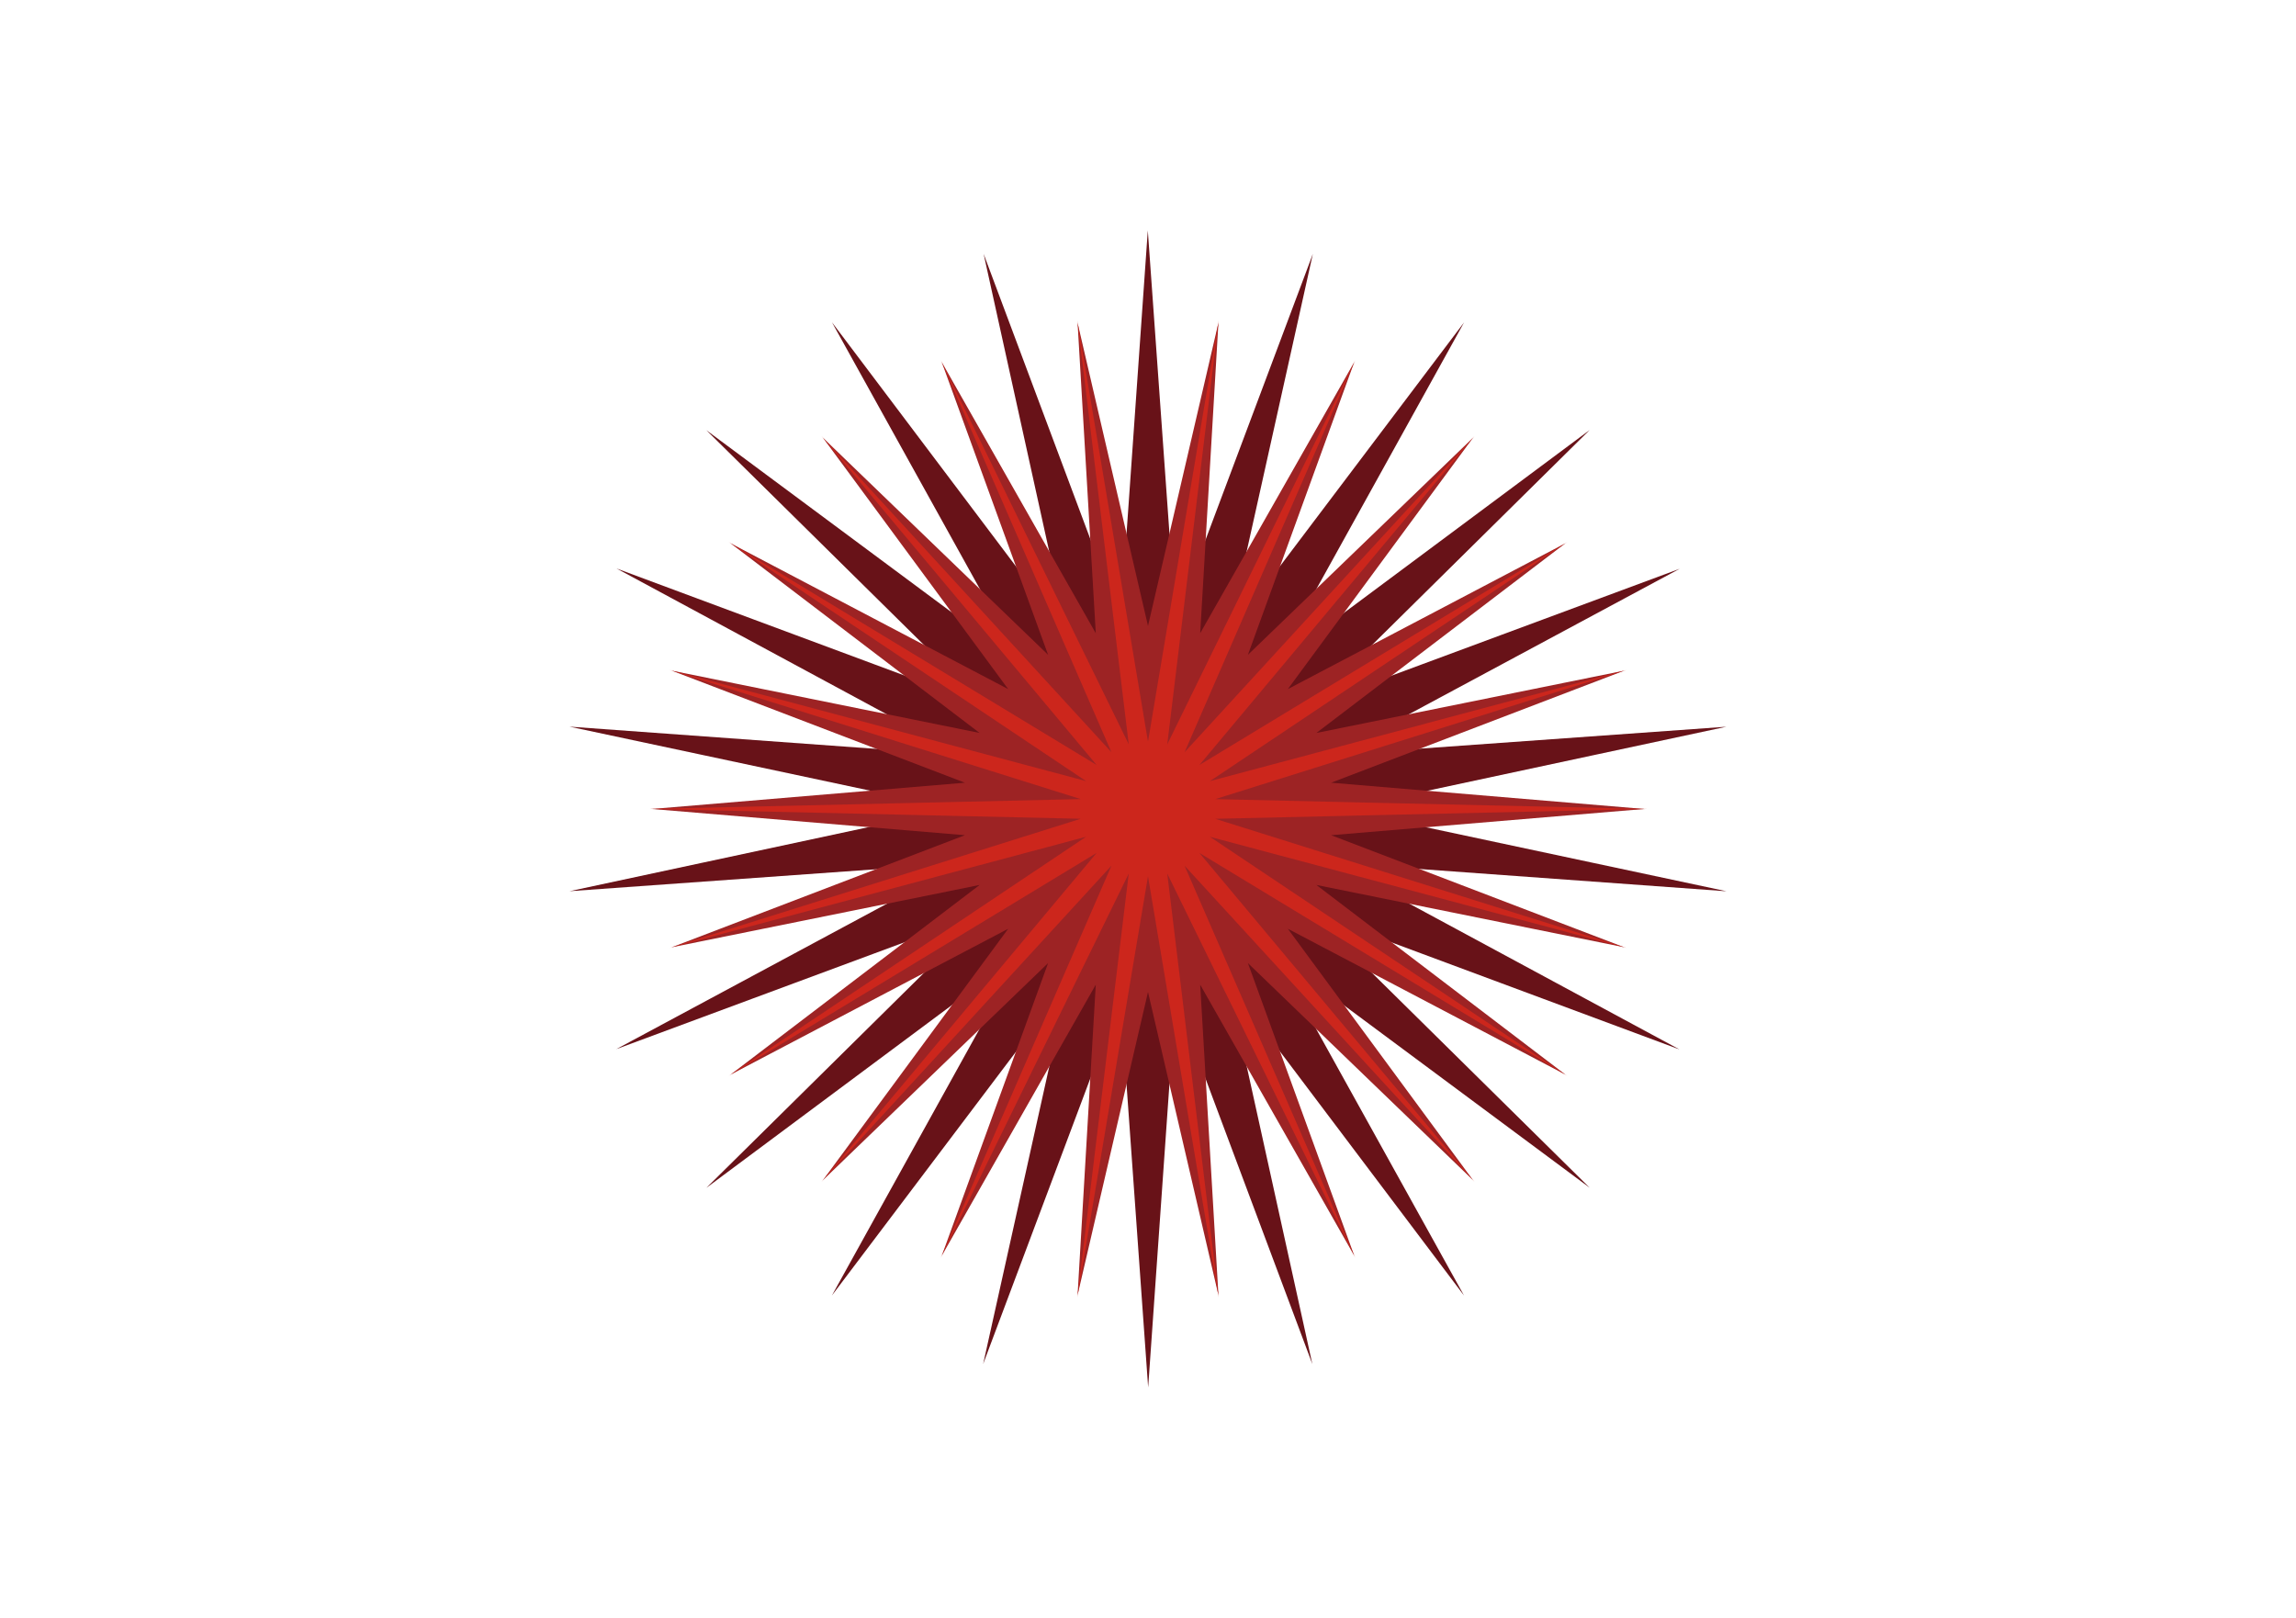 <?xml version="1.0" encoding="UTF-8"?>
<svg id="_图层_1" data-name="图层_1" xmlns="http://www.w3.org/2000/svg" viewBox="0 0 595.28 419.53">
  <defs>
    <style>
      .cls-1 {
        fill: #9d2324;
      }

      .cls-2 {
        fill: #cc261c;
      }

      .cls-3 {
        fill: #681218;
      }
    </style>
  </defs>
  <polygon class="cls-3" points="147.66 231.09 249.58 223.79 159.77 272.05 255.46 236.56 183.14 308.01 264.81 247.22 215.69 335.92 276.86 254.9 254.9 353.69 290.48 258.87 297.68 359.76 304.76 258.85 340.25 353.71 318.47 254.89 379.58 335.95 330.41 247.28 412.15 307.98 339.79 236.56 435.45 272.13 345.73 223.72 447.64 231.11 347.74 209.83 447.61 188.44 345.7 195.73 435.5 147.48 339.82 182.97 412.14 111.51 330.46 172.3 379.59 83.6 318.41 164.63 340.38 65.84 304.8 160.66 297.59 59.76 290.51 160.68 255.02 65.82 276.8 164.64 215.7 83.57 264.87 172.24 183.13 111.55 255.49 182.97 159.83 147.4 249.54 195.81 147.64 188.42 247.53 209.69 147.66 231.09"/>
  <polygon class="cls-1" points="250.17 216.57 168.99 209.77 250.17 202.96 174.17 173.9 253.99 190.06 189.42 140.88 261.39 178.69 213.37 113.52 271.74 169.8 244.17 93.91 284.1 164.2 279.38 83.69 297.64 162.3 315.9 83.69 311.17 164.2 351.11 93.91 323.54 169.8 381.9 113.52 333.89 178.69 405.85 140.88 341.29 190.06 421.11 173.9 345.11 202.96 426.29 209.77 345.11 216.57 421.11 245.63 341.29 229.47 405.86 278.65 333.9 240.83 381.9 306.01 323.54 249.73 351.12 325.62 311.17 255.33 315.9 335.84 297.64 257.23 279.38 335.84 284.1 255.33 244.17 325.62 271.74 249.73 213.37 306.01 261.39 240.83 189.42 278.65 253.99 229.47 174.17 245.63 250.17 216.57"/>
  <g>
    <polygon class="cls-2" points="297.64 224.3 282.34 315.47 293.47 223.74 252.98 306.51 289.73 222.04 226.85 290.61 286.52 219.27 206.96 267.49 284.24 215.79 194.65 239.68 283.1 211.91 189.29 209.77 283.1 207.62 194.65 179.84 284.23 203.74 206.96 152.04 286.52 200.26 226.85 128.92 289.73 197.49 252.98 113.02 293.47 195.79 282.34 104.06 297.64 195.23 312.94 104.05 301.81 195.79 342.29 113.02 305.54 197.49 368.43 128.91 308.75 200.26 388.32 152.04 311.04 203.74 400.63 179.84 312.18 207.62 405.99 209.77 312.18 211.91 400.63 239.68 311.04 215.79 388.31 267.49 308.76 219.27 368.43 290.62 305.54 222.04 342.3 306.51 301.81 223.74 312.94 315.48 297.64 224.3"/>
    <path class="cls-2" d="M309.91,125.03l-8.23,67.87-.69,5.67,2.52-5.14,29.72-60.75-26.98,62-2.29,5.26,3.89-4.24,46.7-50.92-44.31,52.98-3.7,4.42,4.95-3,58.79-35.64-57.11,38.21-4.79,3.2,5.58-1.49,65.61-17.5-64.77,20.34-5.52,1.73,5.79.13,69.99,1.6-69.99,1.6-5.79.13,5.52,1.73,64.77,20.34-65.61-17.5-5.58-1.49,4.79,3.2,57.11,38.21-58.79-35.64-4.95-3,3.7,4.42,44.31,52.98-46.7-50.92-3.89-4.24,2.29,5.26,26.98,62-29.72-60.75-2.52-5.14.69,5.67,8.23,67.87-11.32-67.44-.95-5.67-.95,5.67-11.32,67.44,8.23-67.86.69-5.67-2.52,5.14-29.72,60.75,26.98-62,2.29-5.26-3.89,4.24-46.7,50.93,44.31-52.98,3.7-4.42-4.95,3-58.79,35.64,57.11-38.21,4.79-3.2-5.58,1.49-65.61,17.5,64.77-20.34,5.52-1.73-5.79-.13-69.99-1.6,69.99-1.6,5.79-.13-5.52-1.73-64.77-20.34,65.61,17.5,5.58,1.49-4.79-3.2-57.11-38.21,58.79,35.63,4.95,3-3.7-4.42-44.31-52.98,46.7,50.92,3.89,4.24-2.29-5.26-26.98-62,29.72,60.75,2.52,5.14-.69-5.67-8.23-67.87,11.32,67.44.95,5.67.95-5.67,11.32-67.44M315.97,83.08l-18.33,109.23-18.33-109.23,13.34,109.93-48.74-99.65,44.25,101.69-75.18-81.98,71.33,85.29-95.39-57.82,92.66,62-107.99-28.81,106.61,33.48-111.82,2.55,111.82,2.55-106.61,33.48,107.99-28.81-92.66,62.01,95.39-57.82-71.33,85.29,75.18-81.98-44.25,101.69,48.74-99.65-13.34,109.93,18.33-109.23,18.33,109.23-13.34-109.93,48.74,99.65-44.25-101.69,75.18,81.98-71.33-85.29,95.39,57.82-92.66-62,107.99,28.81-106.61-33.48,111.82-2.55-111.82-2.55,106.61-33.48-107.99,28.81,92.66-62-95.39,57.82,71.33-85.29-75.18,81.98,44.25-101.69-48.74,99.65,13.34-109.93h0Z"/>
  </g>
</svg>